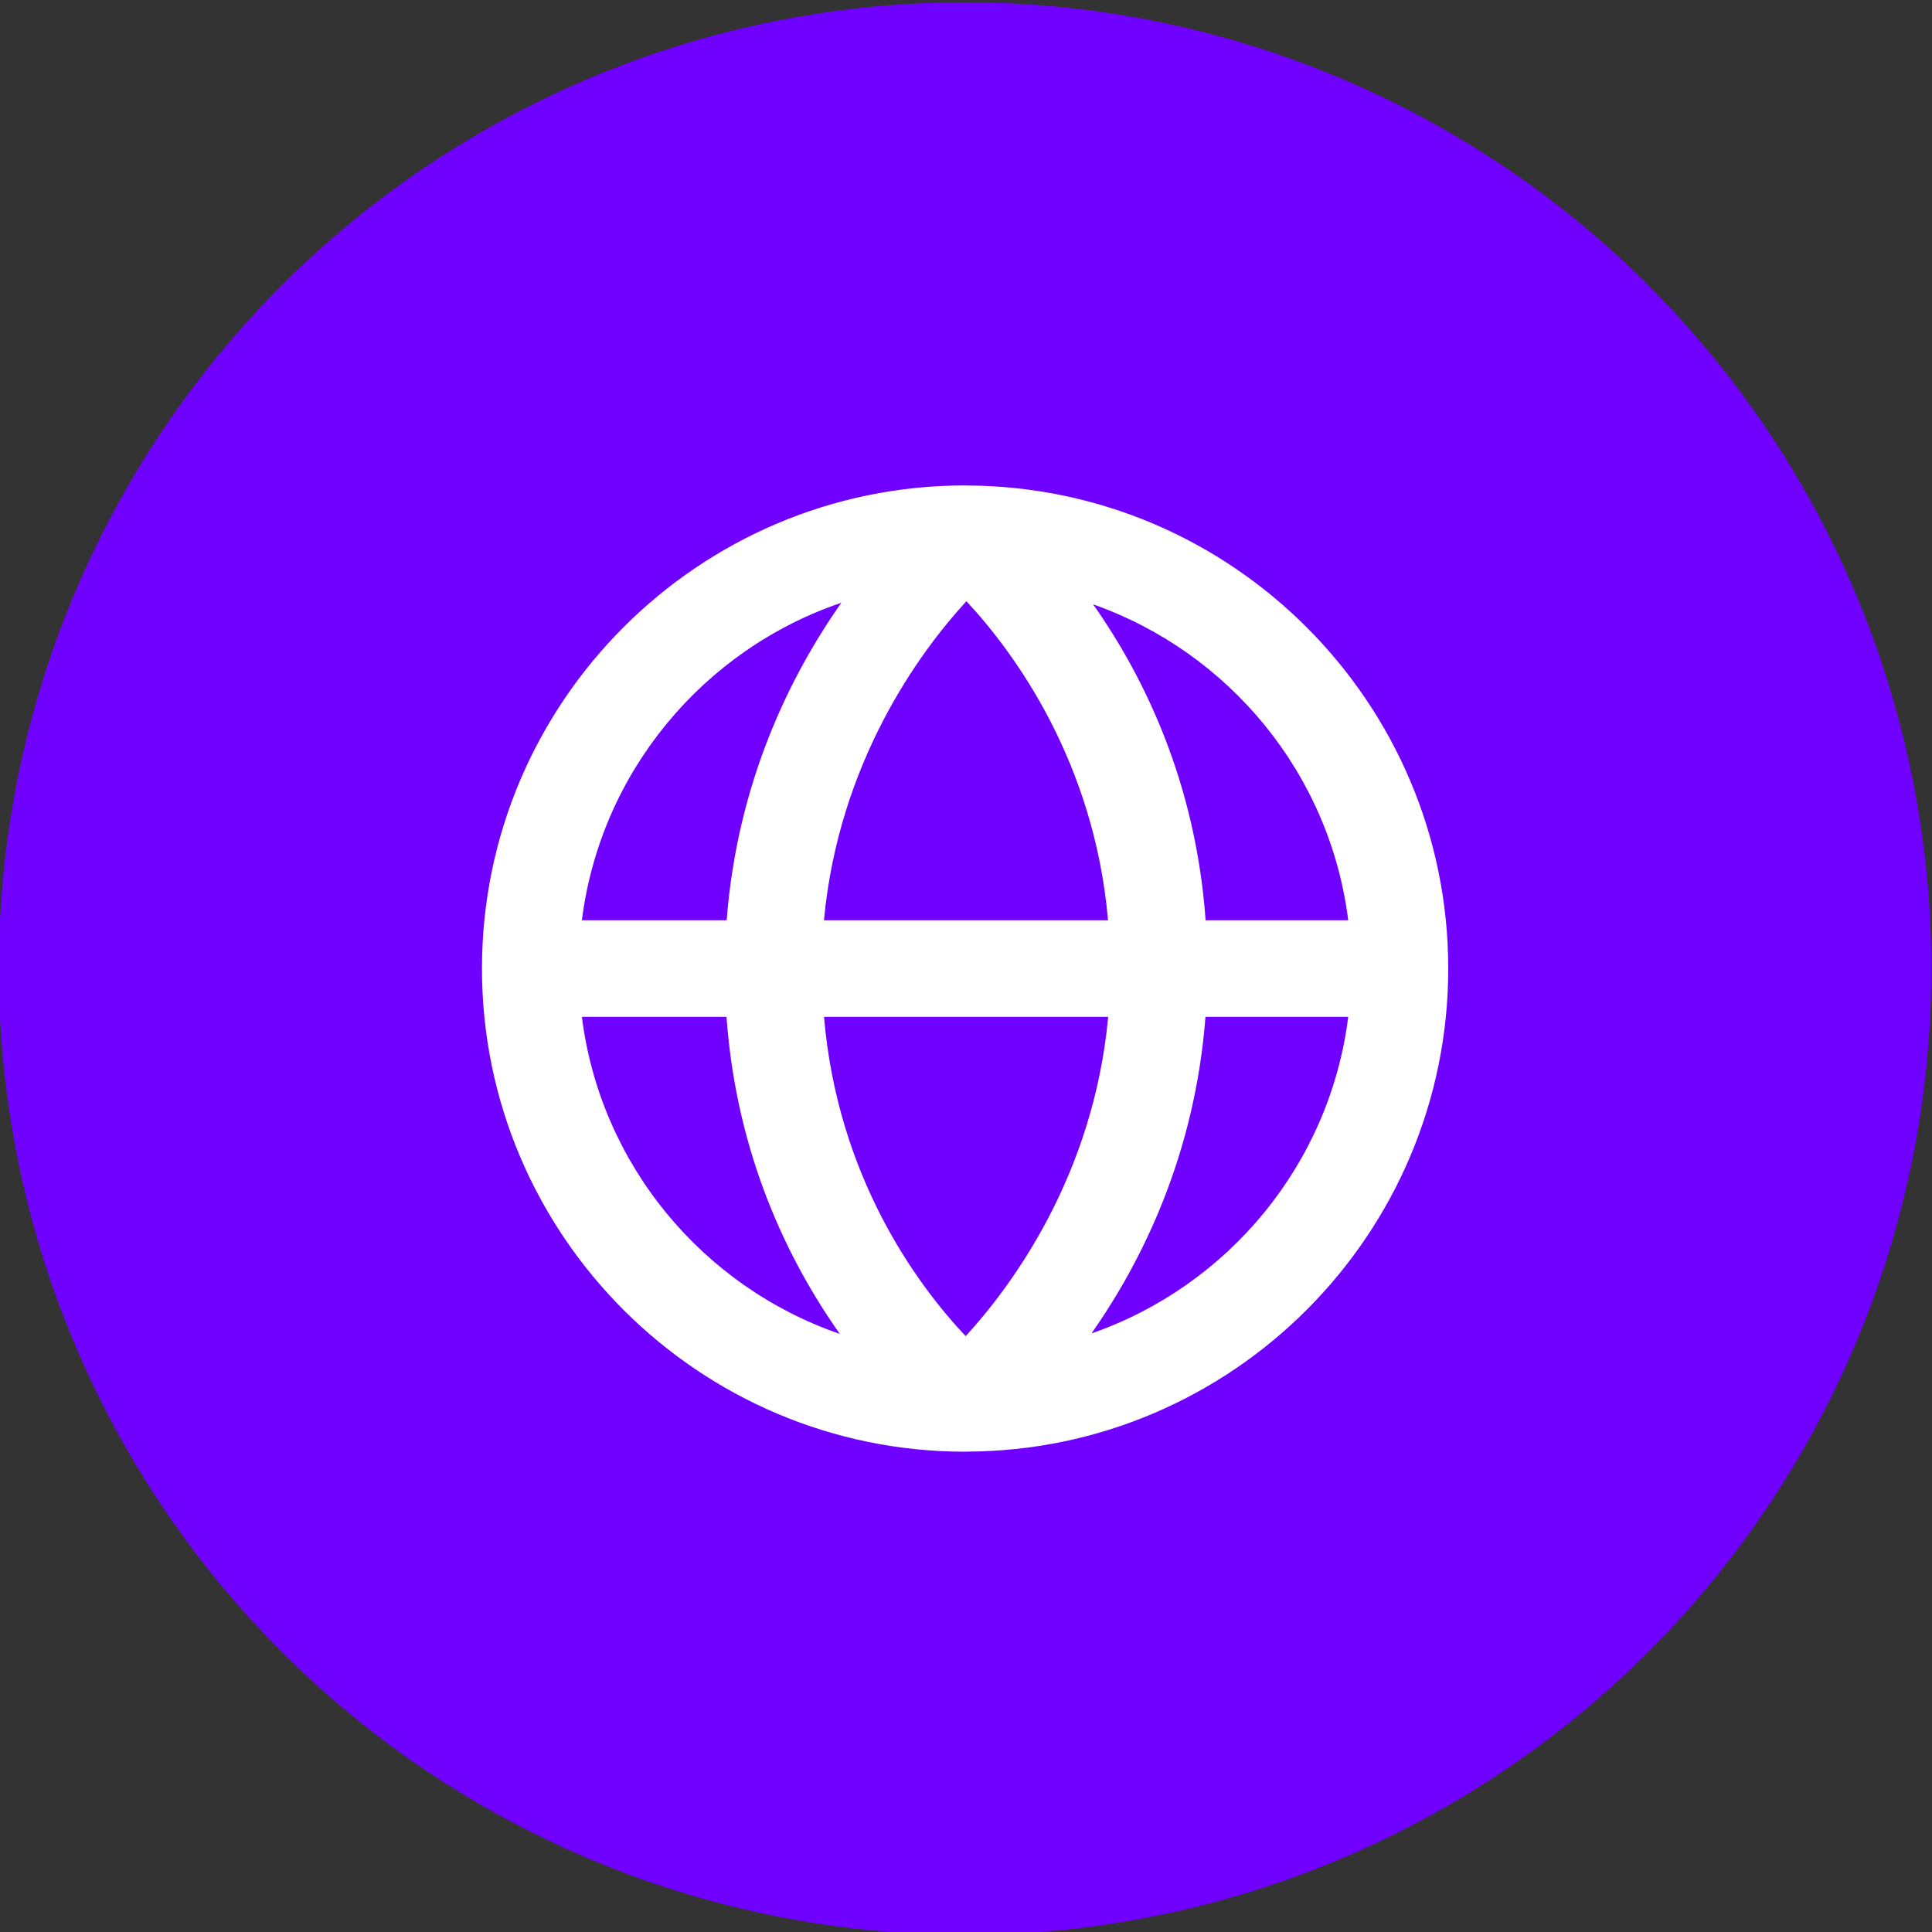 <?xml version="1.0" encoding="UTF-8" standalone="no"?><!DOCTYPE svg PUBLIC "-//W3C//DTD SVG 1.1//EN" "http://www.w3.org/Graphics/SVG/1.1/DTD/svg11.dtd"><svg width="50px" height="50px" version="1.1" xmlns="http://www.w3.org/2000/svg" xmlns:xlink="http://www.w3.org/1999/xlink" xml:space="preserve" xmlns:serif="http://www.serif.com/" style="fill-rule:evenodd;clip-rule:evenodd;stroke-linejoin:round;stroke-miterlimit:2;"><rect width="100%" height="100%" fill="#333333" stroke="none"/><g transform="matrix(1,0,0,1,-169.64,-67.184)"><g id="Artboard2" transform="matrix(0.963,0,0,0.963,281.799,-146.957)"><rect x="-116.5" y="222.43" width="51.936" height="51.936" style="fill:none;"/><clipPath id="_clip1"><rect x="-116.5" y="222.43" width="51.936" height="51.936"/></clipPath><g clip-path="url(#_clip1)"><g transform="matrix(-2.164,0,0,-2.164,-64.565,274.366)"><circle cx="12" cy="12" r="12" style="fill:rgb(112,0,255);"/></g><g transform="matrix(2.164,0,0,2.164,-116.5,222.43)"><path d="M13.57,16.531C14.2,15.632 14.854,14.311 14.985,12.6L16.758,12.6C16.528,14.431 15.265,15.942 13.57,16.531ZM7.241,12.6L9.037,12.6C9.16,14.317 9.806,15.634 10.444,16.537C8.742,15.95 7.472,14.437 7.241,12.6ZM10.463,7.457C9.832,8.356 9.171,9.682 9.039,11.4L7.241,11.4C7.473,9.557 8.752,8.038 10.463,7.457ZM10.247,11.4C10.431,9.437 11.435,8.07 12.016,7.438C12.616,8.081 13.604,9.435 13.775,11.4L10.247,11.4ZM10.248,12.6L13.777,12.6C13.594,14.566 12.587,15.933 12.007,16.565C11.379,15.899 10.415,14.563 10.248,12.6ZM16.758,11.4L14.987,11.4C14.864,9.691 14.225,8.378 13.59,7.477C15.275,8.071 16.529,9.576 16.758,11.4ZM18,12C18,8.698 15.317,6.011 12.017,6.001C12.014,6.001 12.012,6.001 12.009,6.001C12.007,6.001 12.003,6 12,6C8.692,6 6,8.692 6,12C6,15.308 8.692,18 12,18C12.004,18 12.007,17.999 12.009,17.999C12.01,17.999 12.011,18 12.012,18C12.014,18 12.016,17.999 12.017,17.999C15.317,17.99 18,15.302 18,12Z" style="fill:white;fill-rule:nonzero;"/></g></g></g></g></svg>